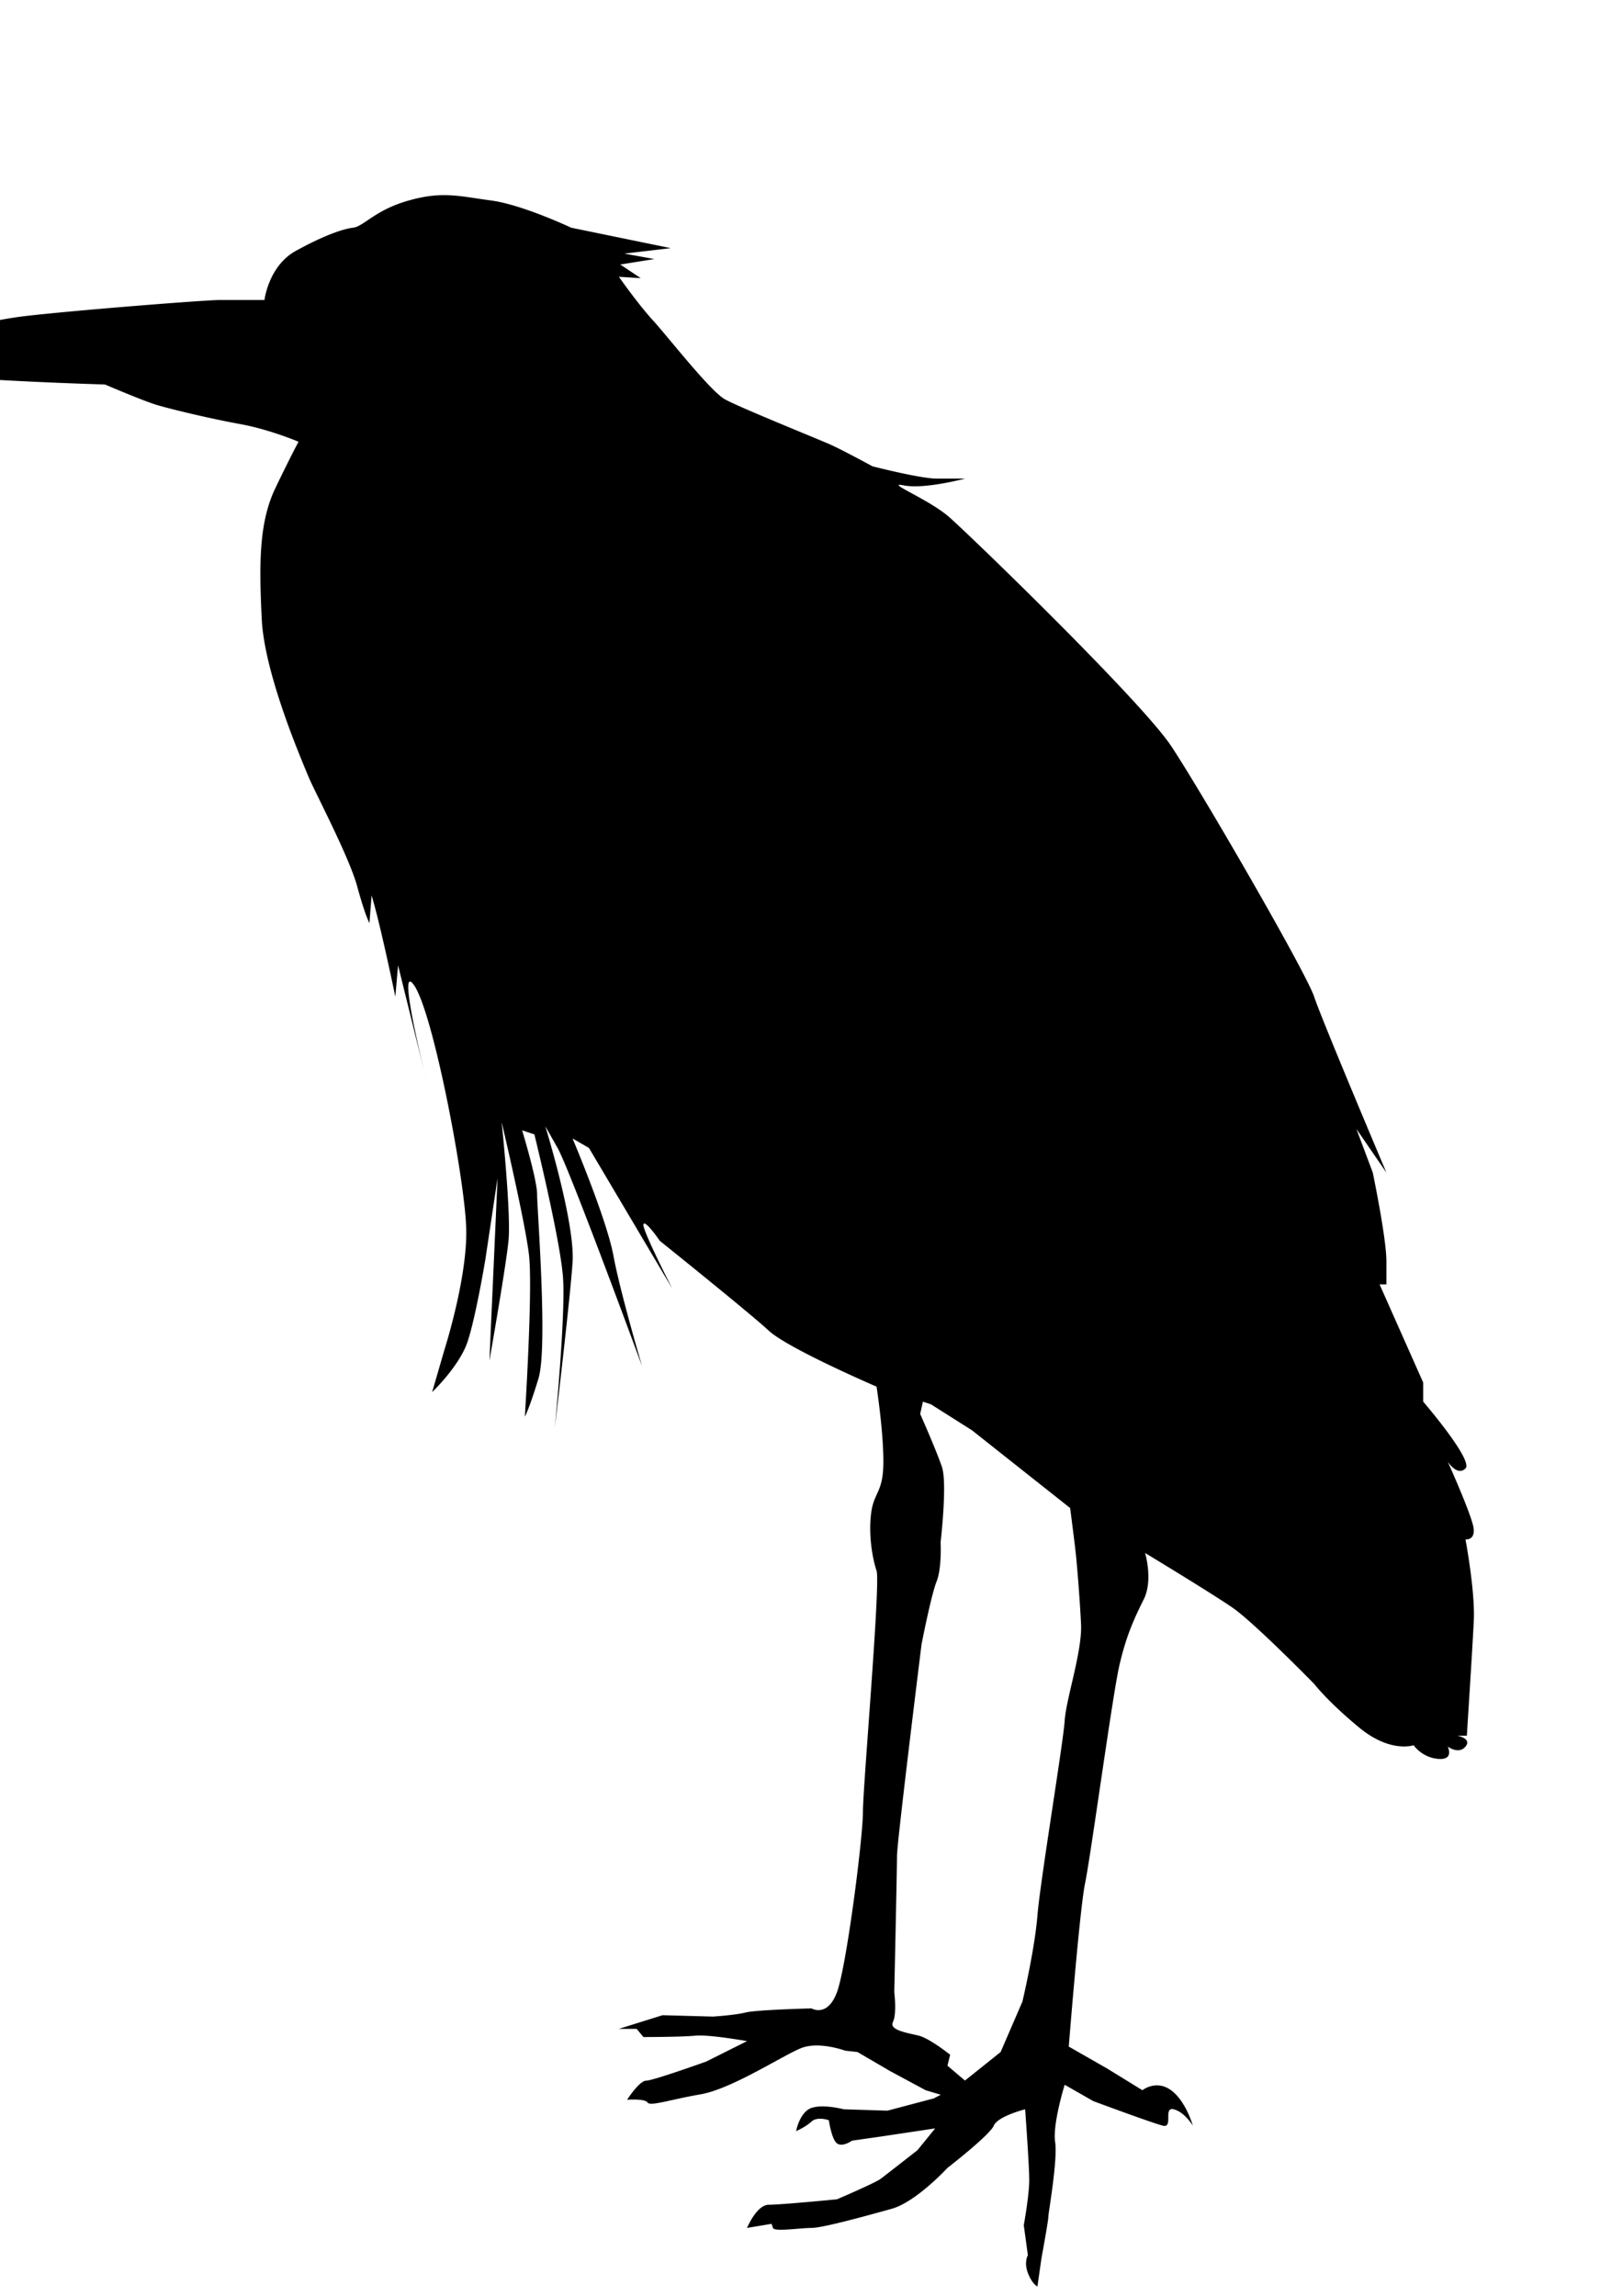 <svg xmlns="http://www.w3.org/2000/svg" xmlns:dc="http://dublincore.org/documents/dcmi-terms/" height="841.89" version="1.2" viewBox="0 0 595.28 841.89" width="595.28"><path d="M38.5 141s-51-1.5-65-4-21-9-21-9 39.5-10 56-12 66.5-6 72.5-6h16s1.5-12.5 11.5-18 17-8 21-8.5 8-6.5 20.5-10 18.5-1.5 30 0 29.5 10 29.5 10L246 91l-12.75 1.5-4.25.5 11 2-12.5 2 2.25 1.5L235 102l-8-.5s7 10 12.5 16 21 26 26.5 29 34 14.5 38.5 16.5 15.5 8 15.5 8 17.5 4.5 23.5 4.5H354s-15 4-22.5 2.5 9 5 16.5 11.5 70.5 67.5 81.5 84 49.5 83 52.5 92c1.84 5.52 11.39 28.528 18.501 45.499A6049.16 6049.16 0 0 0 508.5 430l-11-16 6 16s5 24 5 32.5v8.5H506l16 36v7s18.5 21.5 15.5 24.5-6.5-2.5-6.5-2.5 9 20 9.5 24.5-3 4-3 4 3.598 19 3.049 30c-.549 11-2.549 42-2.549 42h-3.5s5.5 1 3 4-6.5 0-6.5 0 2.5 5-3.5 4.5-9-5-9-5-8.5 3-20-6.5-16.5-16-16.5-16-22-22.5-30-28-32-20-32-20 3 10-.5 17-6.5 13.5-9 24.5-10.5 70-12.5 79.5-6 60-6 60l14 8 13 8s5-4 10.5 0 8 13 8 13-3-5-7-6 0 7-4 6-25.5-9-25.5-9l-10.5-6s-4.5 14.5-3.5 21-2.5 26-2.5 27.5-2.5 15-2.5 15l-1.5 10.5s-2-1-3.5-5 0-6.5 0-6.5l-1.5-11s2-11 2-16.5-1.5-26-1.5-26-10 2.5-11.5 6-17 15.5-17 15.5-11.5 12.5-20.5 15-25.22 7-29.36 7c-4.14 0-13.64 1.5-14.14 0l-.5-1.5-9 1.5s3.5-8.5 8-8.5 25-2 25-2 14-6 16-7.5 13.5-10.5 13.5-10.5l6.5-8-20 3-10.5 1.5s-3.5 2.5-5.5 1-3-8.5-3-8.5-4.22-1.5-6.36.5c-2.14 2-5.64 3.5-5.64 3.5s1.28-7 5.64-8.5c4.36-1.5 11.86.5 11.86.5l16 .5 17-4.5 9.5-5 15-12 8-18.5s4.5-19 5.5-31.5 9.5-63.5 10-71.5 6.5-25.5 6-35.5-1.5-22-2-26.5-2-16-2-16l-36-28.5-15-9.5-3-1-1 4.5s6 13.5 8 19.5-.5 27.5-.5 27.5.5 9.5-1.5 14.5-5.5 23-5.5 23-9 72.5-9 77.5-1 50-1 50 1 8-.5 11 5.5 4 9.5 5 11.5 7 11.5 7l-1 4 10 8.5-8 3.5-10-3-13-7-12-7-4.5-.5s-9.5-3.5-16-1-25.5 15-37 17-18.5 4.5-19.5 3-7.5-1-7.5-1 4.5-7 7-7 22-7 22-7l15-7.5s-14-2.5-19-2-19 .5-19 .5l-2.5-3H227l16-5 18.5.5s8-.5 12-1.5 24.14-1.5 24.14-1.5 5.86 3.5 9.36-6c3.5-9.5 9.5-56.5 9.5-66s6.5-84 5-88.5-3-13-2-21 4.5-7.5 4.5-19-2.5-27.5-2.5-27.5-32.5-14-39.5-20.5-40-32.973-40-32.973-5.5-8.027-6-6.027c-.5 2 10.553 23.5 10.553 23.5L216 420.945l-6-3.445s12.5 29.5 15 43 10.5 40.5 10.5 40.5-26.5-72.11-31-80.055L200 413s11 35.5 10 50-6.5 60.5-6.5 60.5 4-41 3-55S196 416 196 416l-4.5-1.5s5.5 18 5.5 23.5 4 56 .5 67.5-5 14-5 14 3-47 1.5-59.5-10-48.5-10-48.5 3.5 33.555 2.5 43.527c-1 9.972-7 43.973-7 43.973l1.969-43.973L182.5 432l-3 20-1.5 10s-3.5 21-6.5 30-13 18.5-13 18.5L163 495s8.5-26.5 8-44.5-12-78.5-19-89 4.5 35 4.5 35L146 354l-1 11.5s-3.462-16.78-6.5-28.956c-1.124-4.507-2.19-8.383-3-10.544-3-8 .811 2.161.811 2.161L135.5 338.5S134 336 131 325s-16-35.5-18-40.5-16-37-17-57.5-1-35.5 5-48 8.5-17 8.5-17-10.5-4.5-21.5-6.5-25.5-5.5-30.5-7-19-7.5-19-7.5z"/></svg>